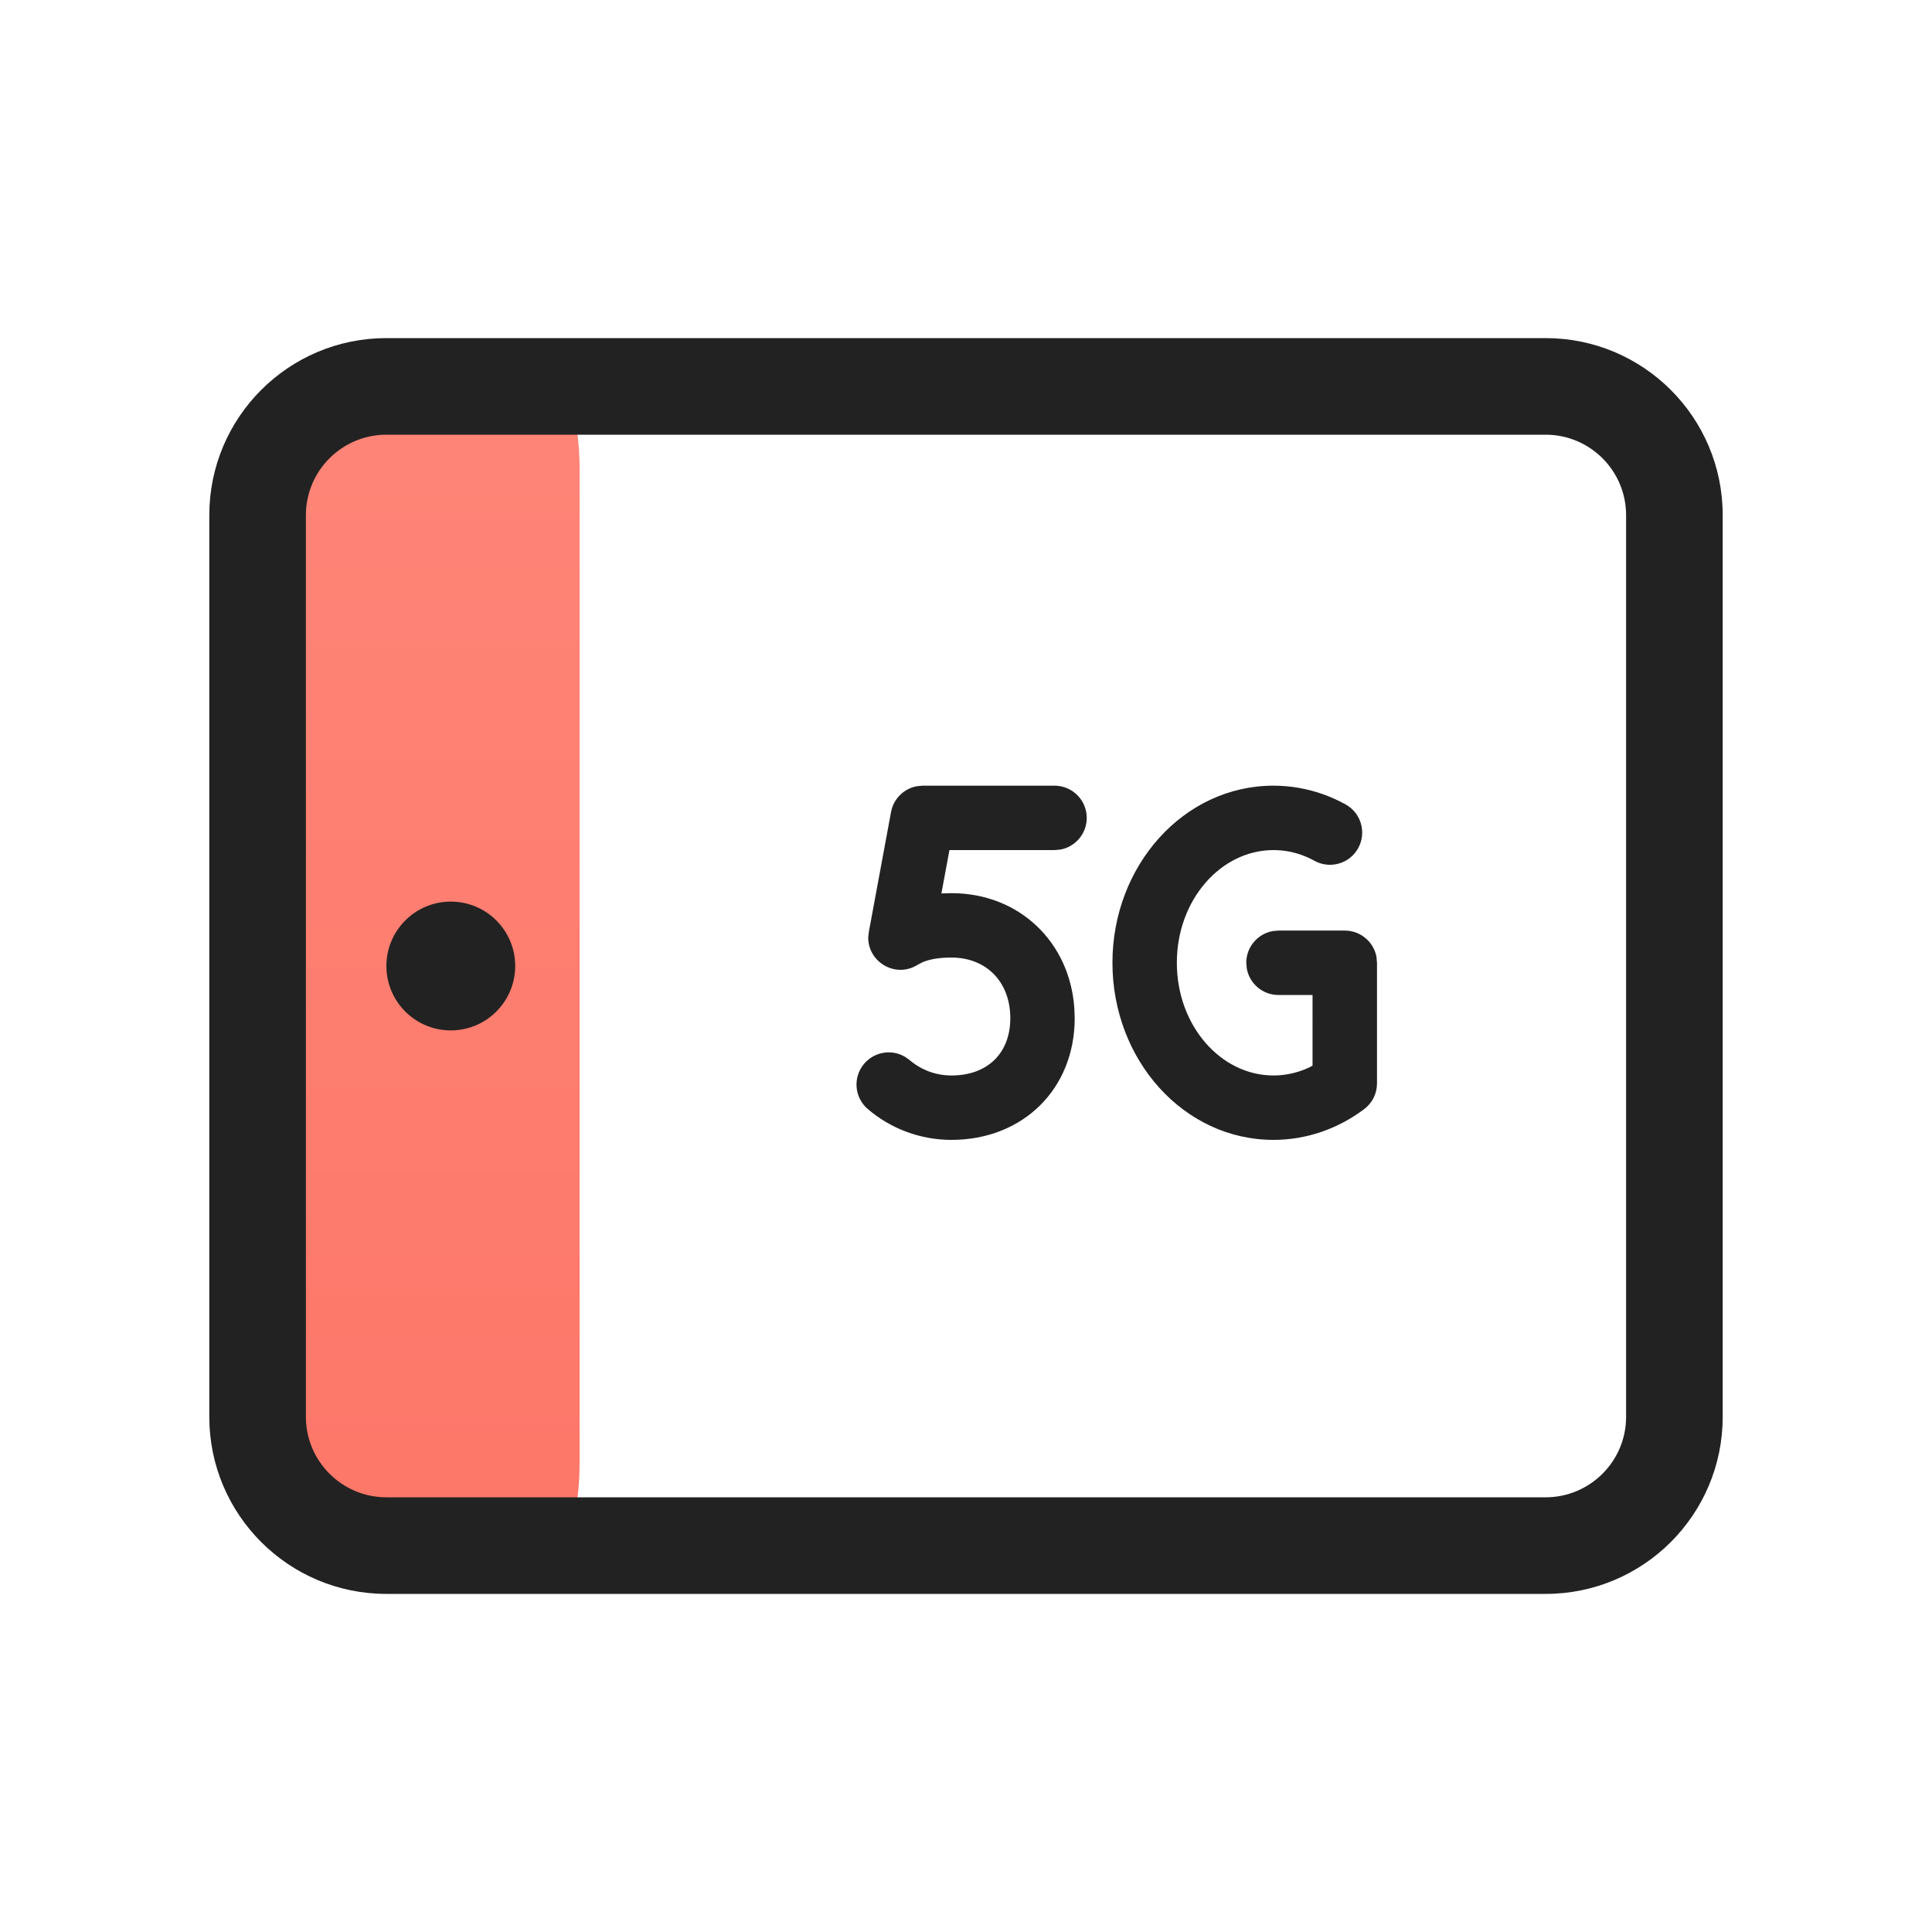 <svg xmlns="http://www.w3.org/2000/svg" width="30" height="30" viewBox="0 0 30 30">
    <defs>
        <linearGradient id="w28q0o5yca" x1="50%" x2="50%" y1="0%" y2="100%">
            <stop offset="0%" stop-color="#FE8578"/>
            <stop offset="100%" stop-color="#FD7768"/>
        </linearGradient>
    </defs>
    <g fill="none" fill-rule="evenodd">
        <g>
            <g>
                <g>
                    <g transform="translate(-205 -395) translate(30 387) translate(160) translate(15 8)">
                        <path fill="#F6F8FA" fill-opacity="0" d="M0 0L30 0 30 30 0 30z"/>
                        <path fill="url(#w28q0o5yca)" d="M4.357 6h4.286C8.84 6 9 6.576 9 7.286v15.428C9 23.424 8.84 24 8.643 24H4.357C4.16 24 4 23.424 4 22.714V7.286C4 6.576 4.16 6 4.357 6z"/>
                        <circle cx="7" cy="15" r="1" fill="#222"/>
                        <path fill="#222" fill-rule="nonzero" d="M24 5.25H6C4.481 5.25 3.25 6.481 3.25 8v14c0 1.519 1.231 2.75 2.75 2.75h18c1.519 0 2.75-1.231 2.75-2.75V8c0-1.519-1.231-2.75-2.75-2.75zM6 6.75h18c.69 0 1.25.56 1.25 1.25v14c0 .69-.56 1.25-1.25 1.25H6c-.69 0-1.25-.56-1.25-1.25V8c0-.69.56-1.25 1.25-1.25z"/>
                        <path fill="#222" fill-rule="nonzero" d="M16.375 12.2c.276 0 .5.224.5.5 0 .245-.177.45-.41.492l-.09.008h-1.632l-.125.673.156-.004c1.05 0 1.836.756 1.908 1.784l.006.156c0 1.103-.807 1.891-1.914 1.891-.482 0-.94-.172-1.299-.479-.21-.179-.235-.495-.055-.705.16-.186.426-.227.631-.107l.074.052c.18.154.407.239.649.239.56 0 .914-.346.914-.89 0-.561-.37-.941-.914-.941-.188 0-.334.024-.448.072l-.08.042c-.344.214-.772-.049-.764-.432l.01-.084.344-1.858c.039-.208.202-.365.403-.401l.089-.008h2.047zm3.399 0c.263 0 .522.045.768.132.12.043.238.096.351.158.242.133.33.437.197.68-.133.241-.437.33-.68.196-.065-.036-.133-.067-.202-.091-.14-.05-.285-.075-.434-.075-.815 0-1.5.771-1.5 1.75s.685 1.75 1.5 1.75c.193 0 .38-.043.556-.125l.051-.028V15.45h-.53c-.245 0-.449-.177-.491-.41l-.008-.09c0-.245.177-.45.41-.492l.09-.008h1.03c.245 0 .45.177.492.41l.008.09v1.873c0 .158-.074.306-.2.4-.41.308-.898.477-1.408.477-1.395 0-2.5-1.243-2.5-2.75s1.105-2.75 2.5-2.75z"/>
                    </g>
                </g>
            </g>
        </g>
    </g>
</svg>
